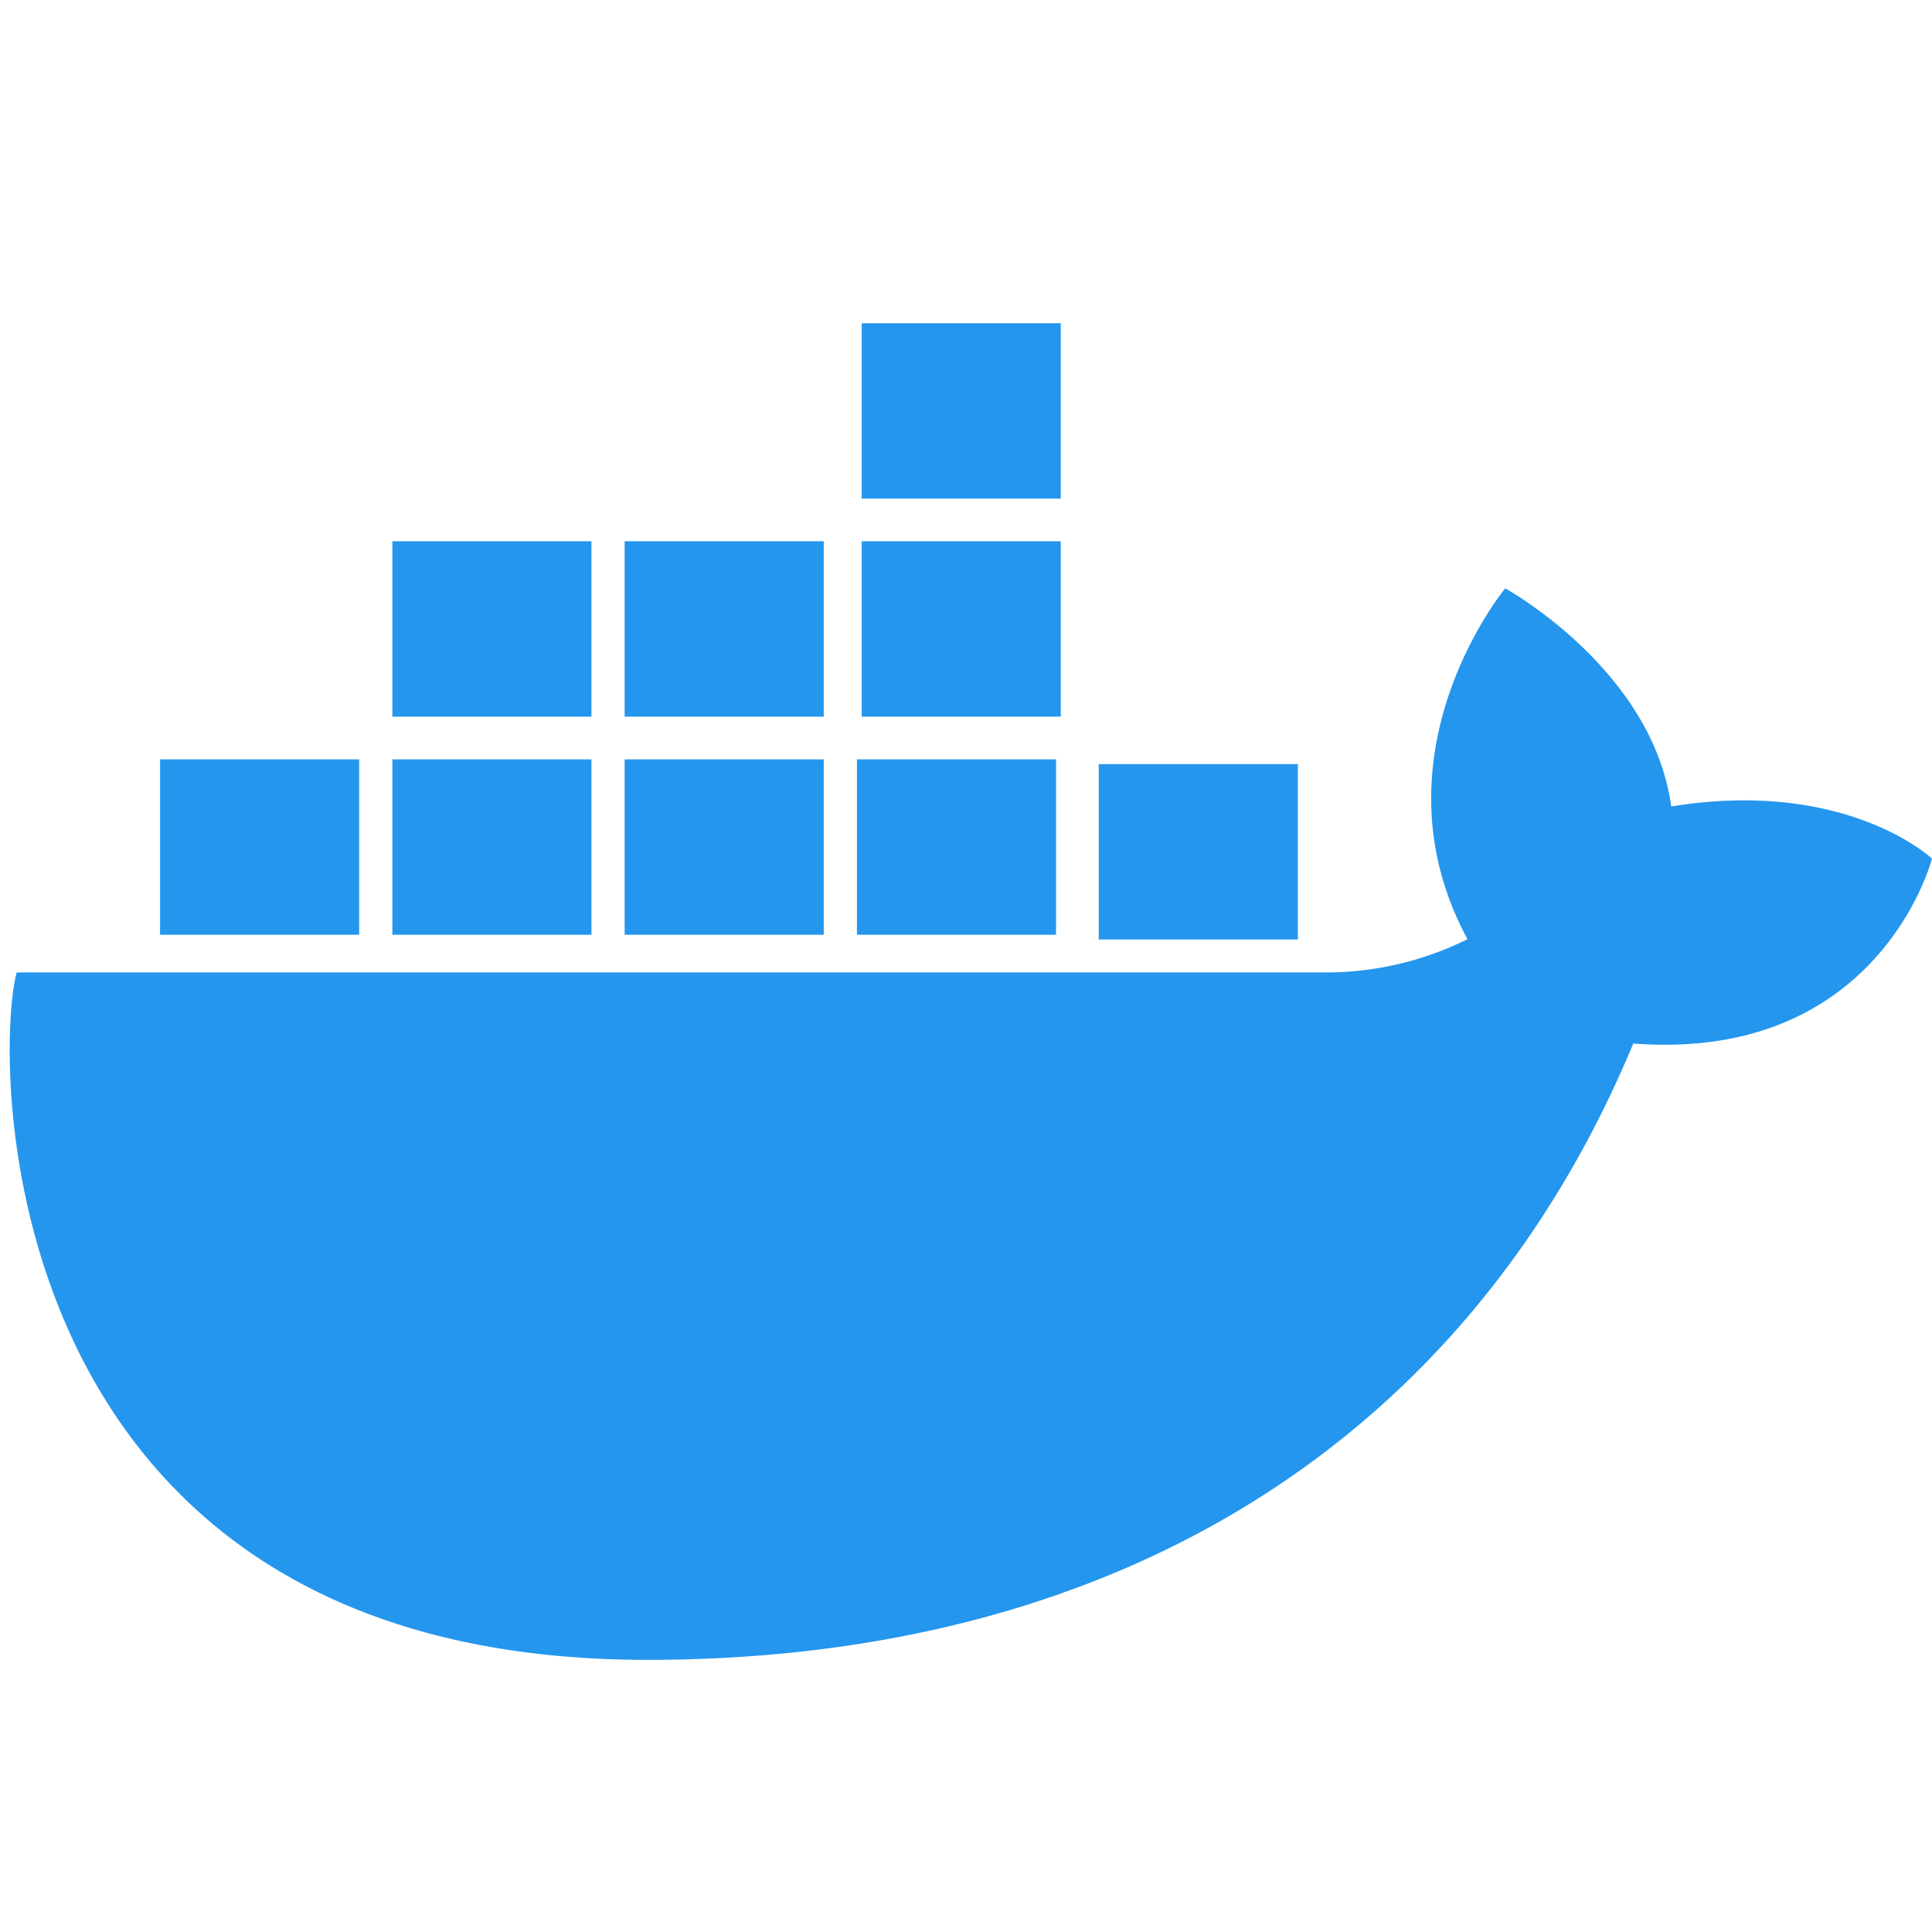 <svg id="Layer_1" data-name="Layer 1" xmlns="http://www.w3.org/2000/svg" viewBox="0 0 256 256"><title>logo(แก้)</title><path d="M256,113.77s-11.31-10.68-34.55-6.91c-2.51-18.22-22-28.9-22-28.9s-18.22,22-5,46.49a42.19,42.19,0,0,1-19.48,4.4H2.21c-3.14,11.93-3.14,91.09,83.55,91.09,62.19,0,108.68-28.9,130.66-81.67,32.67,2.51,39.58-24.5,39.58-24.5" fill="#2496ee"/><rect x="21.21" y="100.62" width="26.38" height="23.24" fill="#2496ee"/><rect x="51.99" y="71.72" width="26.38" height="23.24" fill="#2496ee"/><rect x="82.77" y="71.72" width="26.38" height="23.24" fill="#2496ee"/><rect x="114.18" y="71.72" width="26.38" height="23.24" fill="#2496ee"/><rect x="114.18" y="42.83" width="26.38" height="23.24" fill="#2496ee"/><rect x="51.99" y="100.62" width="26.38" height="23.24" fill="#2496ee"/><rect x="82.77" y="100.62" width="26.38" height="23.24" fill="#2496ee"/><rect x="113.55" y="100.62" width="26.38" height="23.24" fill="#2496ee"/><rect x="145.59" y="101.25" width="26.38" height="23.24" fill="#2496ee"/></svg>